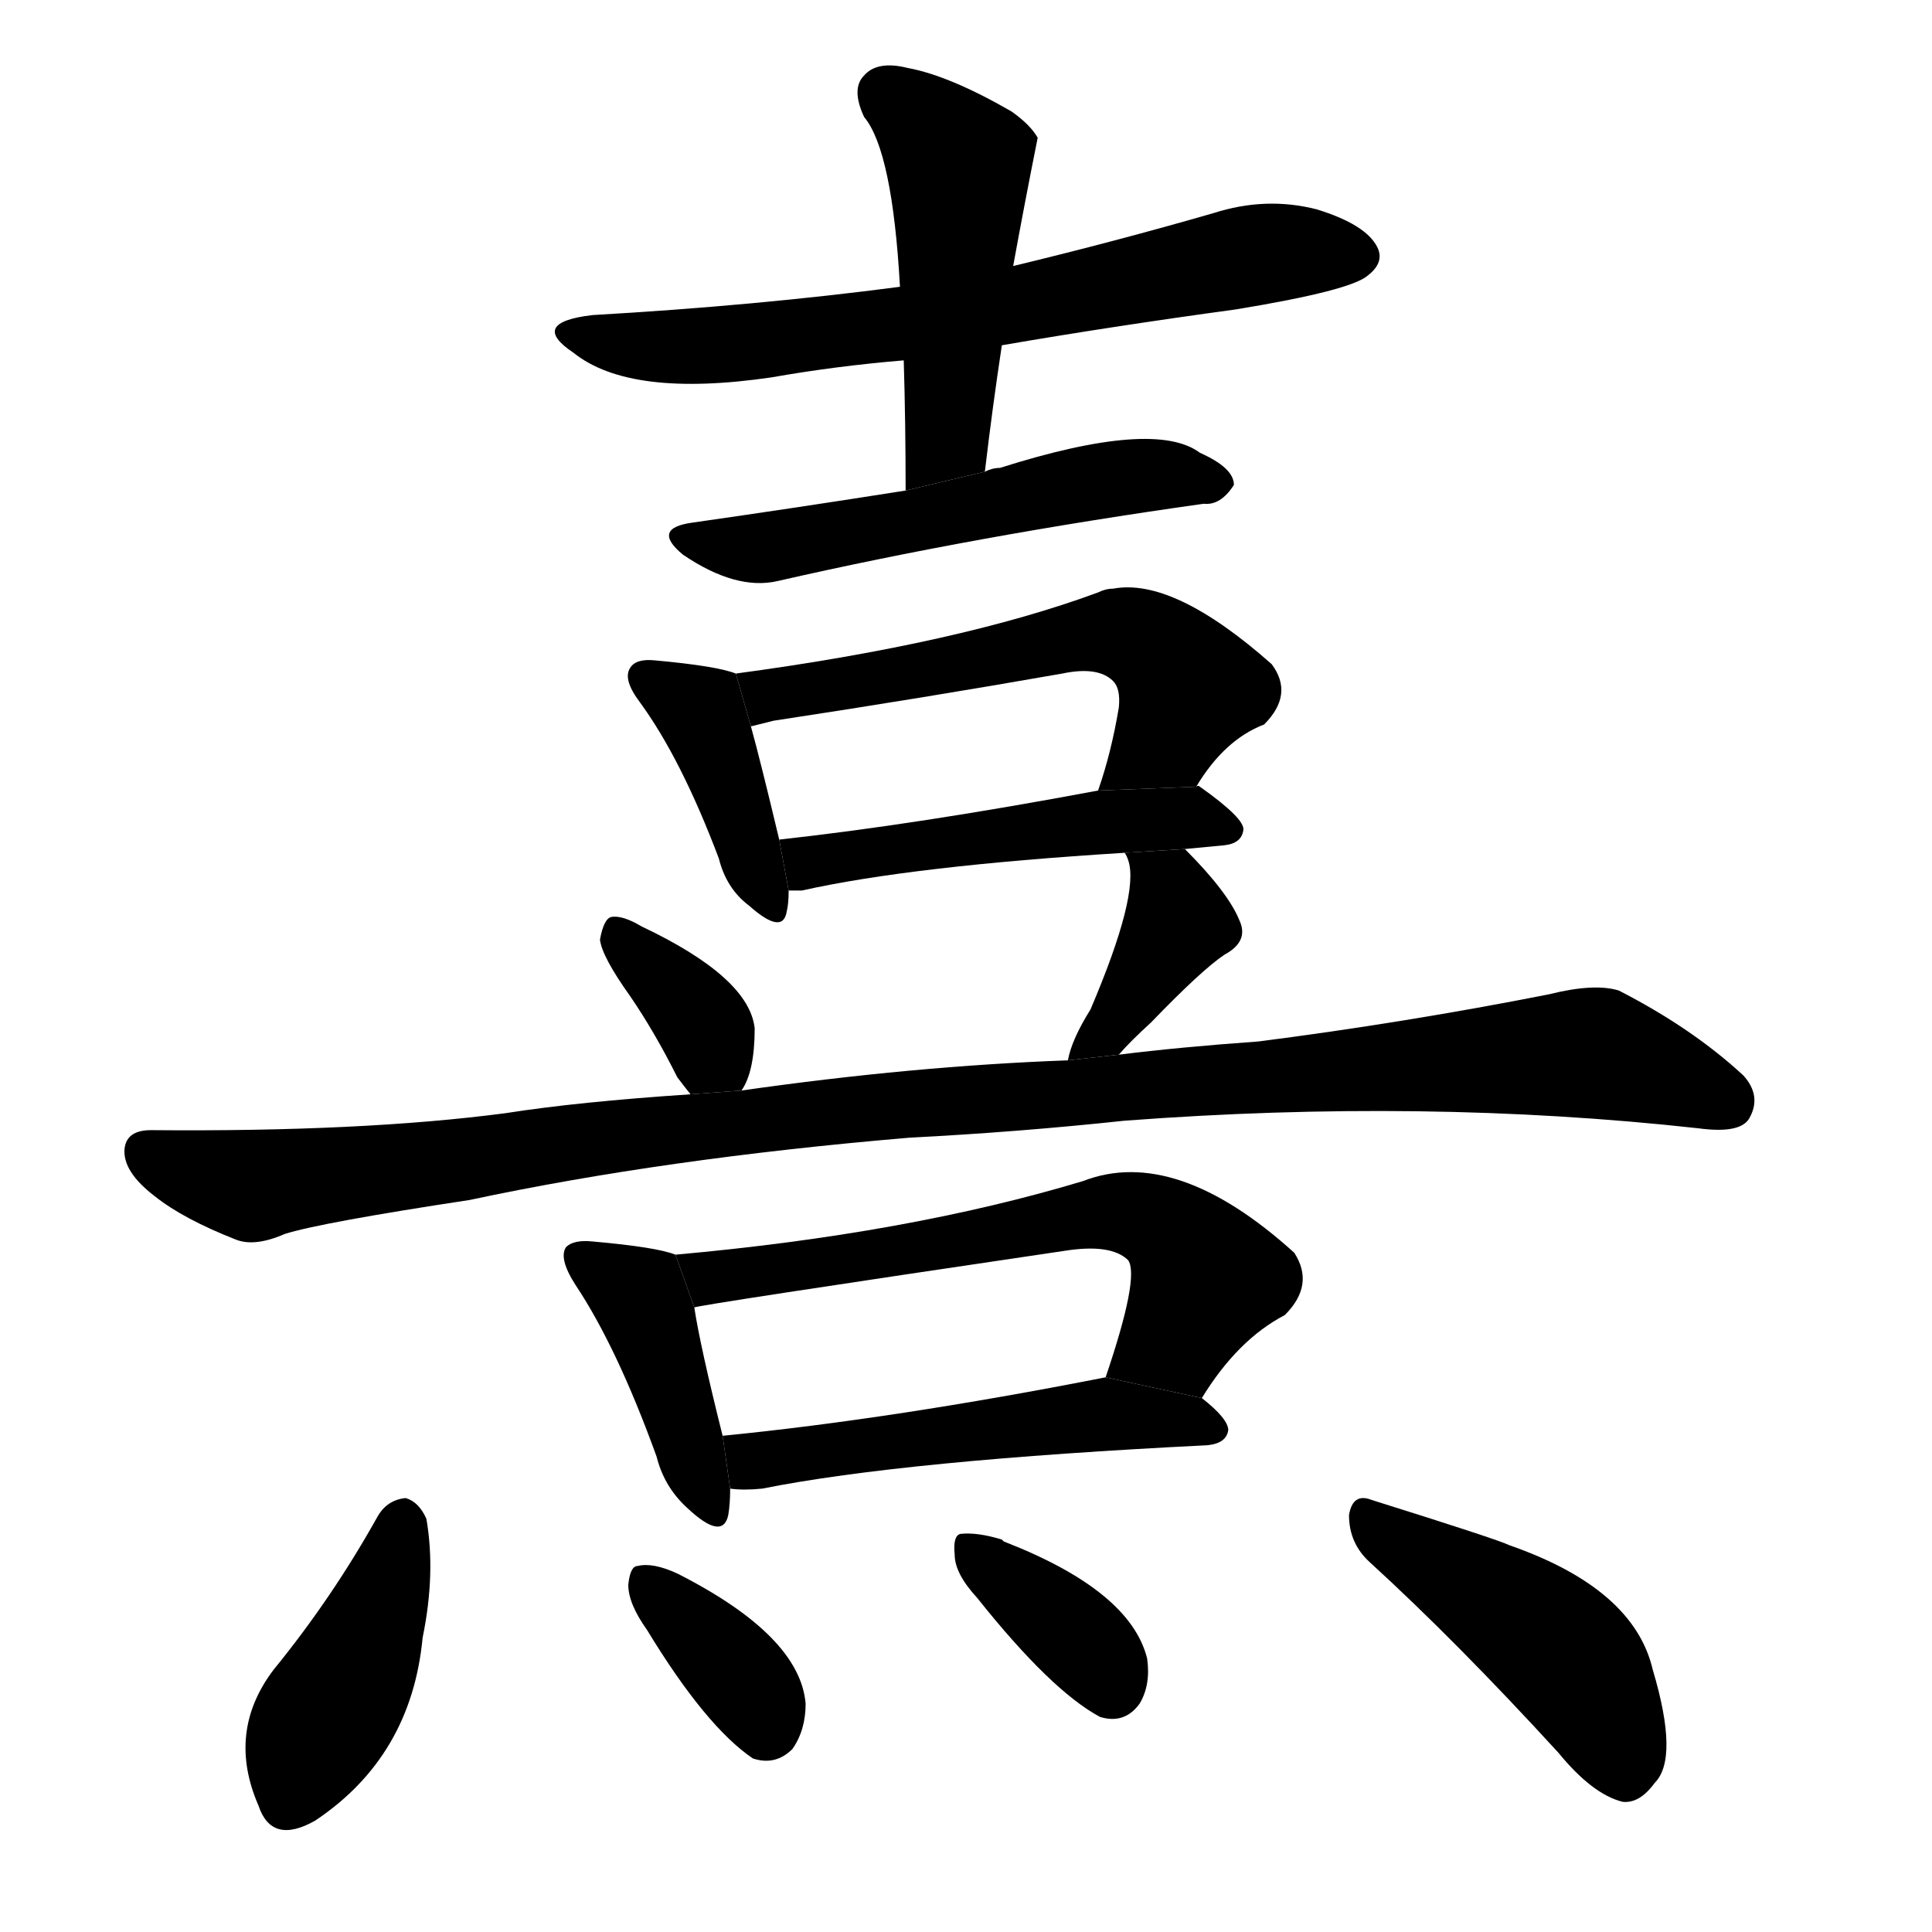 <svg version="1.1" viewBox="0 0 1024 1024" xmlns="http://www.w3.org/2000/svg">
  <g stroke="black" stroke-dasharray="1,1" stroke-width="1" transform="scale(4, 4)">
  </g>
  <g transform="scale(1, -1) translate(0, -900)">
    <style type="text/css">
      
        @keyframes keyframes0 {
          from {
            stroke: blue;
            stroke-dashoffset: 672;
            stroke-width: 128;
          }
          69% {
            animation-timing-function: step-end;
            stroke: blue;
            stroke-dashoffset: 0;
            stroke-width: 128;
          }
          to {
            stroke: black;
            stroke-width: 1024;
          }
        }
        #make-me-a-hanzi-animation-0 {
          animation: keyframes0 0.797s both;
          animation-delay: 0s;
          animation-timing-function: linear;
        }
      
        @keyframes keyframes1 {
          from {
            stroke: blue;
            stroke-dashoffset: 481;
            stroke-width: 128;
          }
          61% {
            animation-timing-function: step-end;
            stroke: blue;
            stroke-dashoffset: 0;
            stroke-width: 128;
          }
          to {
            stroke: black;
            stroke-width: 1024;
          }
        }
        #make-me-a-hanzi-animation-1 {
          animation: keyframes1 0.641s both;
          animation-delay: 0.797s;
          animation-timing-function: linear;
        }
      
        @keyframes keyframes2 {
          from {
            stroke: blue;
            stroke-dashoffset: 543;
            stroke-width: 128;
          }
          64% {
            animation-timing-function: step-end;
            stroke: blue;
            stroke-dashoffset: 0;
            stroke-width: 128;
          }
          to {
            stroke: black;
            stroke-width: 1024;
          }
        }
        #make-me-a-hanzi-animation-2 {
          animation: keyframes2 0.692s both;
          animation-delay: 1.438s;
          animation-timing-function: linear;
        }
      
        @keyframes keyframes3 {
          from {
            stroke: blue;
            stroke-dashoffset: 397;
            stroke-width: 128;
          }
          56% {
            animation-timing-function: step-end;
            stroke: blue;
            stroke-dashoffset: 0;
            stroke-width: 128;
          }
          to {
            stroke: black;
            stroke-width: 1024;
          }
        }
        #make-me-a-hanzi-animation-3 {
          animation: keyframes3 0.573s both;
          animation-delay: 2.13s;
          animation-timing-function: linear;
        }
      
        @keyframes keyframes4 {
          from {
            stroke: blue;
            stroke-dashoffset: 567;
            stroke-width: 128;
          }
          65% {
            animation-timing-function: step-end;
            stroke: blue;
            stroke-dashoffset: 0;
            stroke-width: 128;
          }
          to {
            stroke: black;
            stroke-width: 1024;
          }
        }
        #make-me-a-hanzi-animation-4 {
          animation: keyframes4 0.711s both;
          animation-delay: 2.703s;
          animation-timing-function: linear;
        }
      
        @keyframes keyframes5 {
          from {
            stroke: blue;
            stroke-dashoffset: 491;
            stroke-width: 128;
          }
          62% {
            animation-timing-function: step-end;
            stroke: blue;
            stroke-dashoffset: 0;
            stroke-width: 128;
          }
          to {
            stroke: black;
            stroke-width: 1024;
          }
        }
        #make-me-a-hanzi-animation-5 {
          animation: keyframes5 0.65s both;
          animation-delay: 3.415s;
          animation-timing-function: linear;
        }
      
        @keyframes keyframes6 {
          from {
            stroke: blue;
            stroke-dashoffset: 352;
            stroke-width: 128;
          }
          53% {
            animation-timing-function: step-end;
            stroke: blue;
            stroke-dashoffset: 0;
            stroke-width: 128;
          }
          to {
            stroke: black;
            stroke-width: 1024;
          }
        }
        #make-me-a-hanzi-animation-6 {
          animation: keyframes6 0.536s both;
          animation-delay: 4.064s;
          animation-timing-function: linear;
        }
      
        @keyframes keyframes7 {
          from {
            stroke: blue;
            stroke-dashoffset: 388;
            stroke-width: 128;
          }
          56% {
            animation-timing-function: step-end;
            stroke: blue;
            stroke-dashoffset: 0;
            stroke-width: 128;
          }
          to {
            stroke: black;
            stroke-width: 1024;
          }
        }
        #make-me-a-hanzi-animation-7 {
          animation: keyframes7 0.566s both;
          animation-delay: 4.601s;
          animation-timing-function: linear;
        }
      
        @keyframes keyframes8 {
          from {
            stroke: blue;
            stroke-dashoffset: 1105;
            stroke-width: 128;
          }
          78% {
            animation-timing-function: step-end;
            stroke: blue;
            stroke-dashoffset: 0;
            stroke-width: 128;
          }
          to {
            stroke: black;
            stroke-width: 1024;
          }
        }
        #make-me-a-hanzi-animation-8 {
          animation: keyframes8 1.149s both;
          animation-delay: 5.167s;
          animation-timing-function: linear;
        }
      
        @keyframes keyframes9 {
          from {
            stroke: blue;
            stroke-dashoffset: 410;
            stroke-width: 128;
          }
          57% {
            animation-timing-function: step-end;
            stroke: blue;
            stroke-dashoffset: 0;
            stroke-width: 128;
          }
          to {
            stroke: black;
            stroke-width: 1024;
          }
        }
        #make-me-a-hanzi-animation-9 {
          animation: keyframes9 0.584s both;
          animation-delay: 6.316s;
          animation-timing-function: linear;
        }
      
        @keyframes keyframes10 {
          from {
            stroke: blue;
            stroke-dashoffset: 615;
            stroke-width: 128;
          }
          67% {
            animation-timing-function: step-end;
            stroke: blue;
            stroke-dashoffset: 0;
            stroke-width: 128;
          }
          to {
            stroke: black;
            stroke-width: 1024;
          }
        }
        #make-me-a-hanzi-animation-10 {
          animation: keyframes10 0.75s both;
          animation-delay: 6.899s;
          animation-timing-function: linear;
        }
      
        @keyframes keyframes11 {
          from {
            stroke: blue;
            stroke-dashoffset: 511;
            stroke-width: 128;
          }
          62% {
            animation-timing-function: step-end;
            stroke: blue;
            stroke-dashoffset: 0;
            stroke-width: 128;
          }
          to {
            stroke: black;
            stroke-width: 1024;
          }
        }
        #make-me-a-hanzi-animation-11 {
          animation: keyframes11 0.666s both;
          animation-delay: 7.65s;
          animation-timing-function: linear;
        }
      
        @keyframes keyframes12 {
          from {
            stroke: blue;
            stroke-dashoffset: 416;
            stroke-width: 128;
          }
          58% {
            animation-timing-function: step-end;
            stroke: blue;
            stroke-dashoffset: 0;
            stroke-width: 128;
          }
          to {
            stroke: black;
            stroke-width: 1024;
          }
        }
        #make-me-a-hanzi-animation-12 {
          animation: keyframes12 0.589s both;
          animation-delay: 8.316s;
          animation-timing-function: linear;
        }
      
        @keyframes keyframes13 {
          from {
            stroke: blue;
            stroke-dashoffset: 355;
            stroke-width: 128;
          }
          54% {
            animation-timing-function: step-end;
            stroke: blue;
            stroke-dashoffset: 0;
            stroke-width: 128;
          }
          to {
            stroke: black;
            stroke-width: 1024;
          }
        }
        #make-me-a-hanzi-animation-13 {
          animation: keyframes13 0.539s both;
          animation-delay: 8.904s;
          animation-timing-function: linear;
        }
      
        @keyframes keyframes14 {
          from {
            stroke: blue;
            stroke-dashoffset: 362;
            stroke-width: 128;
          }
          54% {
            animation-timing-function: step-end;
            stroke: blue;
            stroke-dashoffset: 0;
            stroke-width: 128;
          }
          to {
            stroke: black;
            stroke-width: 1024;
          }
        }
        #make-me-a-hanzi-animation-14 {
          animation: keyframes14 0.545s both;
          animation-delay: 9.443s;
          animation-timing-function: linear;
        }
      
        @keyframes keyframes15 {
          from {
            stroke: blue;
            stroke-dashoffset: 449;
            stroke-width: 128;
          }
          59% {
            animation-timing-function: step-end;
            stroke: blue;
            stroke-dashoffset: 0;
            stroke-width: 128;
          }
          to {
            stroke: black;
            stroke-width: 1024;
          }
        }
        #make-me-a-hanzi-animation-15 {
          animation: keyframes15 0.615s both;
          animation-delay: 9.988s;
          animation-timing-function: linear;
        }
      
    </style>
    
      <path d="M 531 717 Q 589 727 655 736 Q 716 746 725 754 Q 734 761 730 769 Q 724 781 698 789 Q 671 796 643 787 Q 591 772 537 759 L 477 748 Q 401 738 314 733 Q 280 729 304 713 Q 334 689 409 700 Q 443 706 479 709 L 531 717 Z" fill="black"></path>
    
      <path d="M 522 650 Q 526 684 531 717 L 537 759 Q 543 792 550 827 Q 546 834 536 841 Q 503 860 481 864 Q 465 868 458 860 Q 451 853 458 838 Q 473 820 477 748 L 479 709 Q 480 676 480 640 L 522 650 Z" fill="black"></path>
    
      <path d="M 480 640 Q 423 631 367 623 Q 345 620 362 606 Q 390 587 412 592 Q 517 616 638 633 Q 647 632 654 643 Q 654 652 636 660 Q 612 678 530 652 Q 526 652 522 650 L 480 640 Z" fill="black"></path>
    
      <path d="M 390 543 Q 380 547 347 550 Q 337 551 334 546 Q 330 540 339 528 Q 361 498 381 445 Q 385 429 397 420 Q 415 404 417 417 Q 418 421 418 428 L 413 455 Q 403 497 398 515 L 390 543 Z" fill="black"></path>
    
      <path d="M 634 483 Q 649 508 670 516 Q 686 532 674 548 Q 622 594 590 588 Q 586 588 582 586 Q 509 559 390 543 L 398 515 Q 402 516 410 518 Q 489 530 563 543 Q 582 547 590 539 Q 594 535 593 525 Q 589 501 582 481 L 634 483 Z" fill="black"></path>
    
      <path d="M 628 450 Q 638 451 649 452 Q 658 453 659 460 Q 660 466 636 483 Q 635 484 634 483 L 582 481 Q 486 463 413 455 L 418 428 Q 421 428 425 428 Q 483 441 596 448 L 628 450 Z" fill="black"></path>
    
      <path d="M 393 322 Q 400 332 400 355 Q 397 382 340 409 Q 330 415 324 414 Q 320 413 318 402 Q 319 393 334 372 Q 347 353 359 329 Q 362 325 366 320 L 393 322 Z" fill="black"></path>
    
      <path d="M 593 341 Q 599 348 610 358 Q 637 386 649 394 Q 662 401 657 412 Q 651 427 628 450 L 596 448 Q 597 447 598 444 Q 604 426 578 365 Q 568 349 566 338 L 593 341 Z" fill="black"></path>
    
      <path d="M 482 297 Q 540 300 596 306 Q 755 318 900 302 Q 922 299 927 307 Q 934 319 924 330 Q 897 355 858 375 Q 845 379 821 373 Q 745 358 667 348 Q 625 345 593 341 L 566 338 Q 484 335 393 322 L 366 320 Q 306 316 268 310 Q 192 300 80 301 Q 67 301 66 291 Q 65 279 82 266 Q 97 254 125 243 Q 135 239 151 246 Q 170 252 249 264 Q 352 286 482 297 Z" fill="black"></path>
    
      <path d="M 358 235 Q 348 239 314 242 Q 304 243 300 239 Q 296 233 305 219 Q 327 186 348 128 Q 352 112 364 101 Q 383 83 386 97 Q 387 103 387 111 L 383 139 Q 371 187 368 207 L 358 235 Z" fill="black"></path>
    
      <path d="M 637 159 Q 656 190 681 203 Q 697 219 686 236 Q 623 293 574 274 Q 481 246 358 235 L 368 207 Q 368 208 564 237 Q 589 241 598 232 Q 604 223 586 170 L 637 159 Z" fill="black"></path>
    
      <path d="M 387 111 Q 394 110 404 111 Q 479 126 640 134 Q 650 135 651 142 Q 651 148 637 159 L 586 170 Q 474 148 383 139 L 387 111 Z" fill="black"></path>
    
      <path d="M 200 96 Q 176 53 145 15 Q 120 -18 137 -57 Q 144 -78 167 -65 Q 218 -31 224 32 Q 231 66 226 95 Q 222 104 215 106 Q 205 105 200 96 Z" fill="black"></path>
    
      <path d="M 343 36 Q 374 -15 399 -32 Q 411 -36 420 -27 Q 427 -17 427 -3 Q 424 33 359 66 Q 346 72 338 70 Q 334 70 333 60 Q 333 50 343 36 Z" fill="black"></path>
    
      <path d="M 518 53 Q 557 4 583 -10 Q 596 -14 604 -3 Q 610 7 608 21 Q 599 57 532 83 L 531 84 Q 518 88 509 87 Q 505 86 506 76 Q 506 66 518 53 Z" fill="black"></path>
    
      <path d="M 726 72 Q 772 30 826 -29 Q 844 -51 860 -55 Q 869 -56 877 -45 Q 890 -32 876 15 Q 866 58 800 81 Q 794 84 727 105 Q 717 109 715 97 Q 715 82 726 72 Z" fill="black"></path>
    
    
      <clipPath id="make-me-a-hanzi-clip-0">
        <path d="M 531 717 Q 589 727 655 736 Q 716 746 725 754 Q 734 761 730 769 Q 724 781 698 789 Q 671 796 643 787 Q 591 772 537 759 L 477 748 Q 401 738 314 733 Q 280 729 304 713 Q 334 689 409 700 Q 443 706 479 709 L 531 717 Z"></path>
      </clipPath>
      <path clip-path="url(#make-me-a-hanzi-clip-0)" d="M 306 724 L 378 716 L 522 735 L 667 765 L 717 765" fill="none" id="make-me-a-hanzi-animation-0" stroke-dasharray="544 1088" stroke-linecap="round"></path>
    
      <clipPath id="make-me-a-hanzi-clip-1">
        <path d="M 522 650 Q 526 684 531 717 L 537 759 Q 543 792 550 827 Q 546 834 536 841 Q 503 860 481 864 Q 465 868 458 860 Q 451 853 458 838 Q 473 820 477 748 L 479 709 Q 480 676 480 640 L 522 650 Z"></path>
      </clipPath>
      <path clip-path="url(#make-me-a-hanzi-clip-1)" d="M 469 850 L 508 813 L 503 673 L 486 647" fill="none" id="make-me-a-hanzi-animation-1" stroke-dasharray="353 706" stroke-linecap="round"></path>
    
      <clipPath id="make-me-a-hanzi-clip-2">
        <path d="M 480 640 Q 423 631 367 623 Q 345 620 362 606 Q 390 587 412 592 Q 517 616 638 633 Q 647 632 654 643 Q 654 652 636 660 Q 612 678 530 652 Q 526 652 522 650 L 480 640 Z"></path>
      </clipPath>
      <path clip-path="url(#make-me-a-hanzi-clip-2)" d="M 363 615 L 397 609 L 584 646 L 619 649 L 645 644" fill="none" id="make-me-a-hanzi-animation-2" stroke-dasharray="415 830" stroke-linecap="round"></path>
    
      <clipPath id="make-me-a-hanzi-clip-3">
        <path d="M 390 543 Q 380 547 347 550 Q 337 551 334 546 Q 330 540 339 528 Q 361 498 381 445 Q 385 429 397 420 Q 415 404 417 417 Q 418 421 418 428 L 413 455 Q 403 497 398 515 L 390 543 Z"></path>
      </clipPath>
      <path clip-path="url(#make-me-a-hanzi-clip-3)" d="M 343 541 L 375 516 L 407 421" fill="none" id="make-me-a-hanzi-animation-3" stroke-dasharray="269 538" stroke-linecap="round"></path>
    
      <clipPath id="make-me-a-hanzi-clip-4">
        <path d="M 634 483 Q 649 508 670 516 Q 686 532 674 548 Q 622 594 590 588 Q 586 588 582 586 Q 509 559 390 543 L 398 515 Q 402 516 410 518 Q 489 530 563 543 Q 582 547 590 539 Q 594 535 593 525 Q 589 501 582 481 L 634 483 Z"></path>
      </clipPath>
      <path clip-path="url(#make-me-a-hanzi-clip-4)" d="M 402 524 L 408 532 L 597 564 L 630 536 L 614 505 L 588 487" fill="none" id="make-me-a-hanzi-animation-4" stroke-dasharray="439 878" stroke-linecap="round"></path>
    
      <clipPath id="make-me-a-hanzi-clip-5">
        <path d="M 628 450 Q 638 451 649 452 Q 658 453 659 460 Q 660 466 636 483 Q 635 484 634 483 L 582 481 Q 486 463 413 455 L 418 428 Q 421 428 425 428 Q 483 441 596 448 L 628 450 Z"></path>
      </clipPath>
      <path clip-path="url(#make-me-a-hanzi-clip-5)" d="M 420 449 L 430 443 L 628 467 L 651 460" fill="none" id="make-me-a-hanzi-animation-5" stroke-dasharray="363 726" stroke-linecap="round"></path>
    
      <clipPath id="make-me-a-hanzi-clip-6">
        <path d="M 393 322 Q 400 332 400 355 Q 397 382 340 409 Q 330 415 324 414 Q 320 413 318 402 Q 319 393 334 372 Q 347 353 359 329 Q 362 325 366 320 L 393 322 Z"></path>
      </clipPath>
      <path clip-path="url(#make-me-a-hanzi-clip-6)" d="M 327 405 L 364 369 L 386 331" fill="none" id="make-me-a-hanzi-animation-6" stroke-dasharray="224 448" stroke-linecap="round"></path>
    
      <clipPath id="make-me-a-hanzi-clip-7">
        <path d="M 593 341 Q 599 348 610 358 Q 637 386 649 394 Q 662 401 657 412 Q 651 427 628 450 L 596 448 Q 597 447 598 444 Q 604 426 578 365 Q 568 349 566 338 L 593 341 Z"></path>
      </clipPath>
      <path clip-path="url(#make-me-a-hanzi-clip-7)" d="M 601 448 L 621 427 L 625 412 L 595 364 L 572 343" fill="none" id="make-me-a-hanzi-animation-7" stroke-dasharray="260 520" stroke-linecap="round"></path>
    
      <clipPath id="make-me-a-hanzi-clip-8">
        <path d="M 482 297 Q 540 300 596 306 Q 755 318 900 302 Q 922 299 927 307 Q 934 319 924 330 Q 897 355 858 375 Q 845 379 821 373 Q 745 358 667 348 Q 625 345 593 341 L 566 338 Q 484 335 393 322 L 366 320 Q 306 316 268 310 Q 192 300 80 301 Q 67 301 66 291 Q 65 279 82 266 Q 97 254 125 243 Q 135 239 151 246 Q 170 252 249 264 Q 352 286 482 297 Z"></path>
      </clipPath>
      <path clip-path="url(#make-me-a-hanzi-clip-8)" d="M 78 290 L 134 271 L 483 316 L 835 342 L 864 337 L 916 316" fill="none" id="make-me-a-hanzi-animation-8" stroke-dasharray="977 1954" stroke-linecap="round"></path>
    
      <clipPath id="make-me-a-hanzi-clip-9">
        <path d="M 358 235 Q 348 239 314 242 Q 304 243 300 239 Q 296 233 305 219 Q 327 186 348 128 Q 352 112 364 101 Q 383 83 386 97 Q 387 103 387 111 L 383 139 Q 371 187 368 207 L 358 235 Z"></path>
      </clipPath>
      <path clip-path="url(#make-me-a-hanzi-clip-9)" d="M 308 234 L 338 214 L 376 102" fill="none" id="make-me-a-hanzi-animation-9" stroke-dasharray="282 564" stroke-linecap="round"></path>
    
      <clipPath id="make-me-a-hanzi-clip-10">
        <path d="M 637 159 Q 656 190 681 203 Q 697 219 686 236 Q 623 293 574 274 Q 481 246 358 235 L 368 207 Q 368 208 564 237 Q 589 241 598 232 Q 604 223 586 170 L 637 159 Z"></path>
      </clipPath>
      <path clip-path="url(#make-me-a-hanzi-clip-10)" d="M 367 214 L 385 225 L 495 238 L 595 258 L 623 246 L 640 223 L 623 192 L 595 180" fill="none" id="make-me-a-hanzi-animation-10" stroke-dasharray="487 974" stroke-linecap="round"></path>
    
      <clipPath id="make-me-a-hanzi-clip-11">
        <path d="M 387 111 Q 394 110 404 111 Q 479 126 640 134 Q 650 135 651 142 Q 651 148 637 159 L 586 170 Q 474 148 383 139 L 387 111 Z"></path>
      </clipPath>
      <path clip-path="url(#make-me-a-hanzi-clip-11)" d="M 391 119 L 435 132 L 581 151 L 642 142" fill="none" id="make-me-a-hanzi-animation-11" stroke-dasharray="383 766" stroke-linecap="round"></path>
    
      <clipPath id="make-me-a-hanzi-clip-12">
        <path d="M 200 96 Q 176 53 145 15 Q 120 -18 137 -57 Q 144 -78 167 -65 Q 218 -31 224 32 Q 231 66 226 95 Q 222 104 215 106 Q 205 105 200 96 Z"></path>
      </clipPath>
      <path clip-path="url(#make-me-a-hanzi-clip-12)" d="M 214 94 L 194 29 L 164 -23 L 154 -53" fill="none" id="make-me-a-hanzi-animation-12" stroke-dasharray="288 576" stroke-linecap="round"></path>
    
      <clipPath id="make-me-a-hanzi-clip-13">
        <path d="M 343 36 Q 374 -15 399 -32 Q 411 -36 420 -27 Q 427 -17 427 -3 Q 424 33 359 66 Q 346 72 338 70 Q 334 70 333 60 Q 333 50 343 36 Z"></path>
      </clipPath>
      <path clip-path="url(#make-me-a-hanzi-clip-13)" d="M 343 61 L 390 14 L 406 -14" fill="none" id="make-me-a-hanzi-animation-13" stroke-dasharray="227 454" stroke-linecap="round"></path>
    
      <clipPath id="make-me-a-hanzi-clip-14">
        <path d="M 518 53 Q 557 4 583 -10 Q 596 -14 604 -3 Q 610 7 608 21 Q 599 57 532 83 L 531 84 Q 518 88 509 87 Q 505 86 506 76 Q 506 66 518 53 Z"></path>
      </clipPath>
      <path clip-path="url(#make-me-a-hanzi-clip-14)" d="M 514 80 L 568 35 L 589 6" fill="none" id="make-me-a-hanzi-animation-14" stroke-dasharray="234 468" stroke-linecap="round"></path>
    
      <clipPath id="make-me-a-hanzi-clip-15">
        <path d="M 726 72 Q 772 30 826 -29 Q 844 -51 860 -55 Q 869 -56 877 -45 Q 890 -32 876 15 Q 866 58 800 81 Q 794 84 727 105 Q 717 109 715 97 Q 715 82 726 72 Z"></path>
      </clipPath>
      <path clip-path="url(#make-me-a-hanzi-clip-15)" d="M 727 92 L 820 32 L 848 -3 L 861 -38" fill="none" id="make-me-a-hanzi-animation-15" stroke-dasharray="321 642" stroke-linecap="round"></path>
    
  </g>
</svg>
